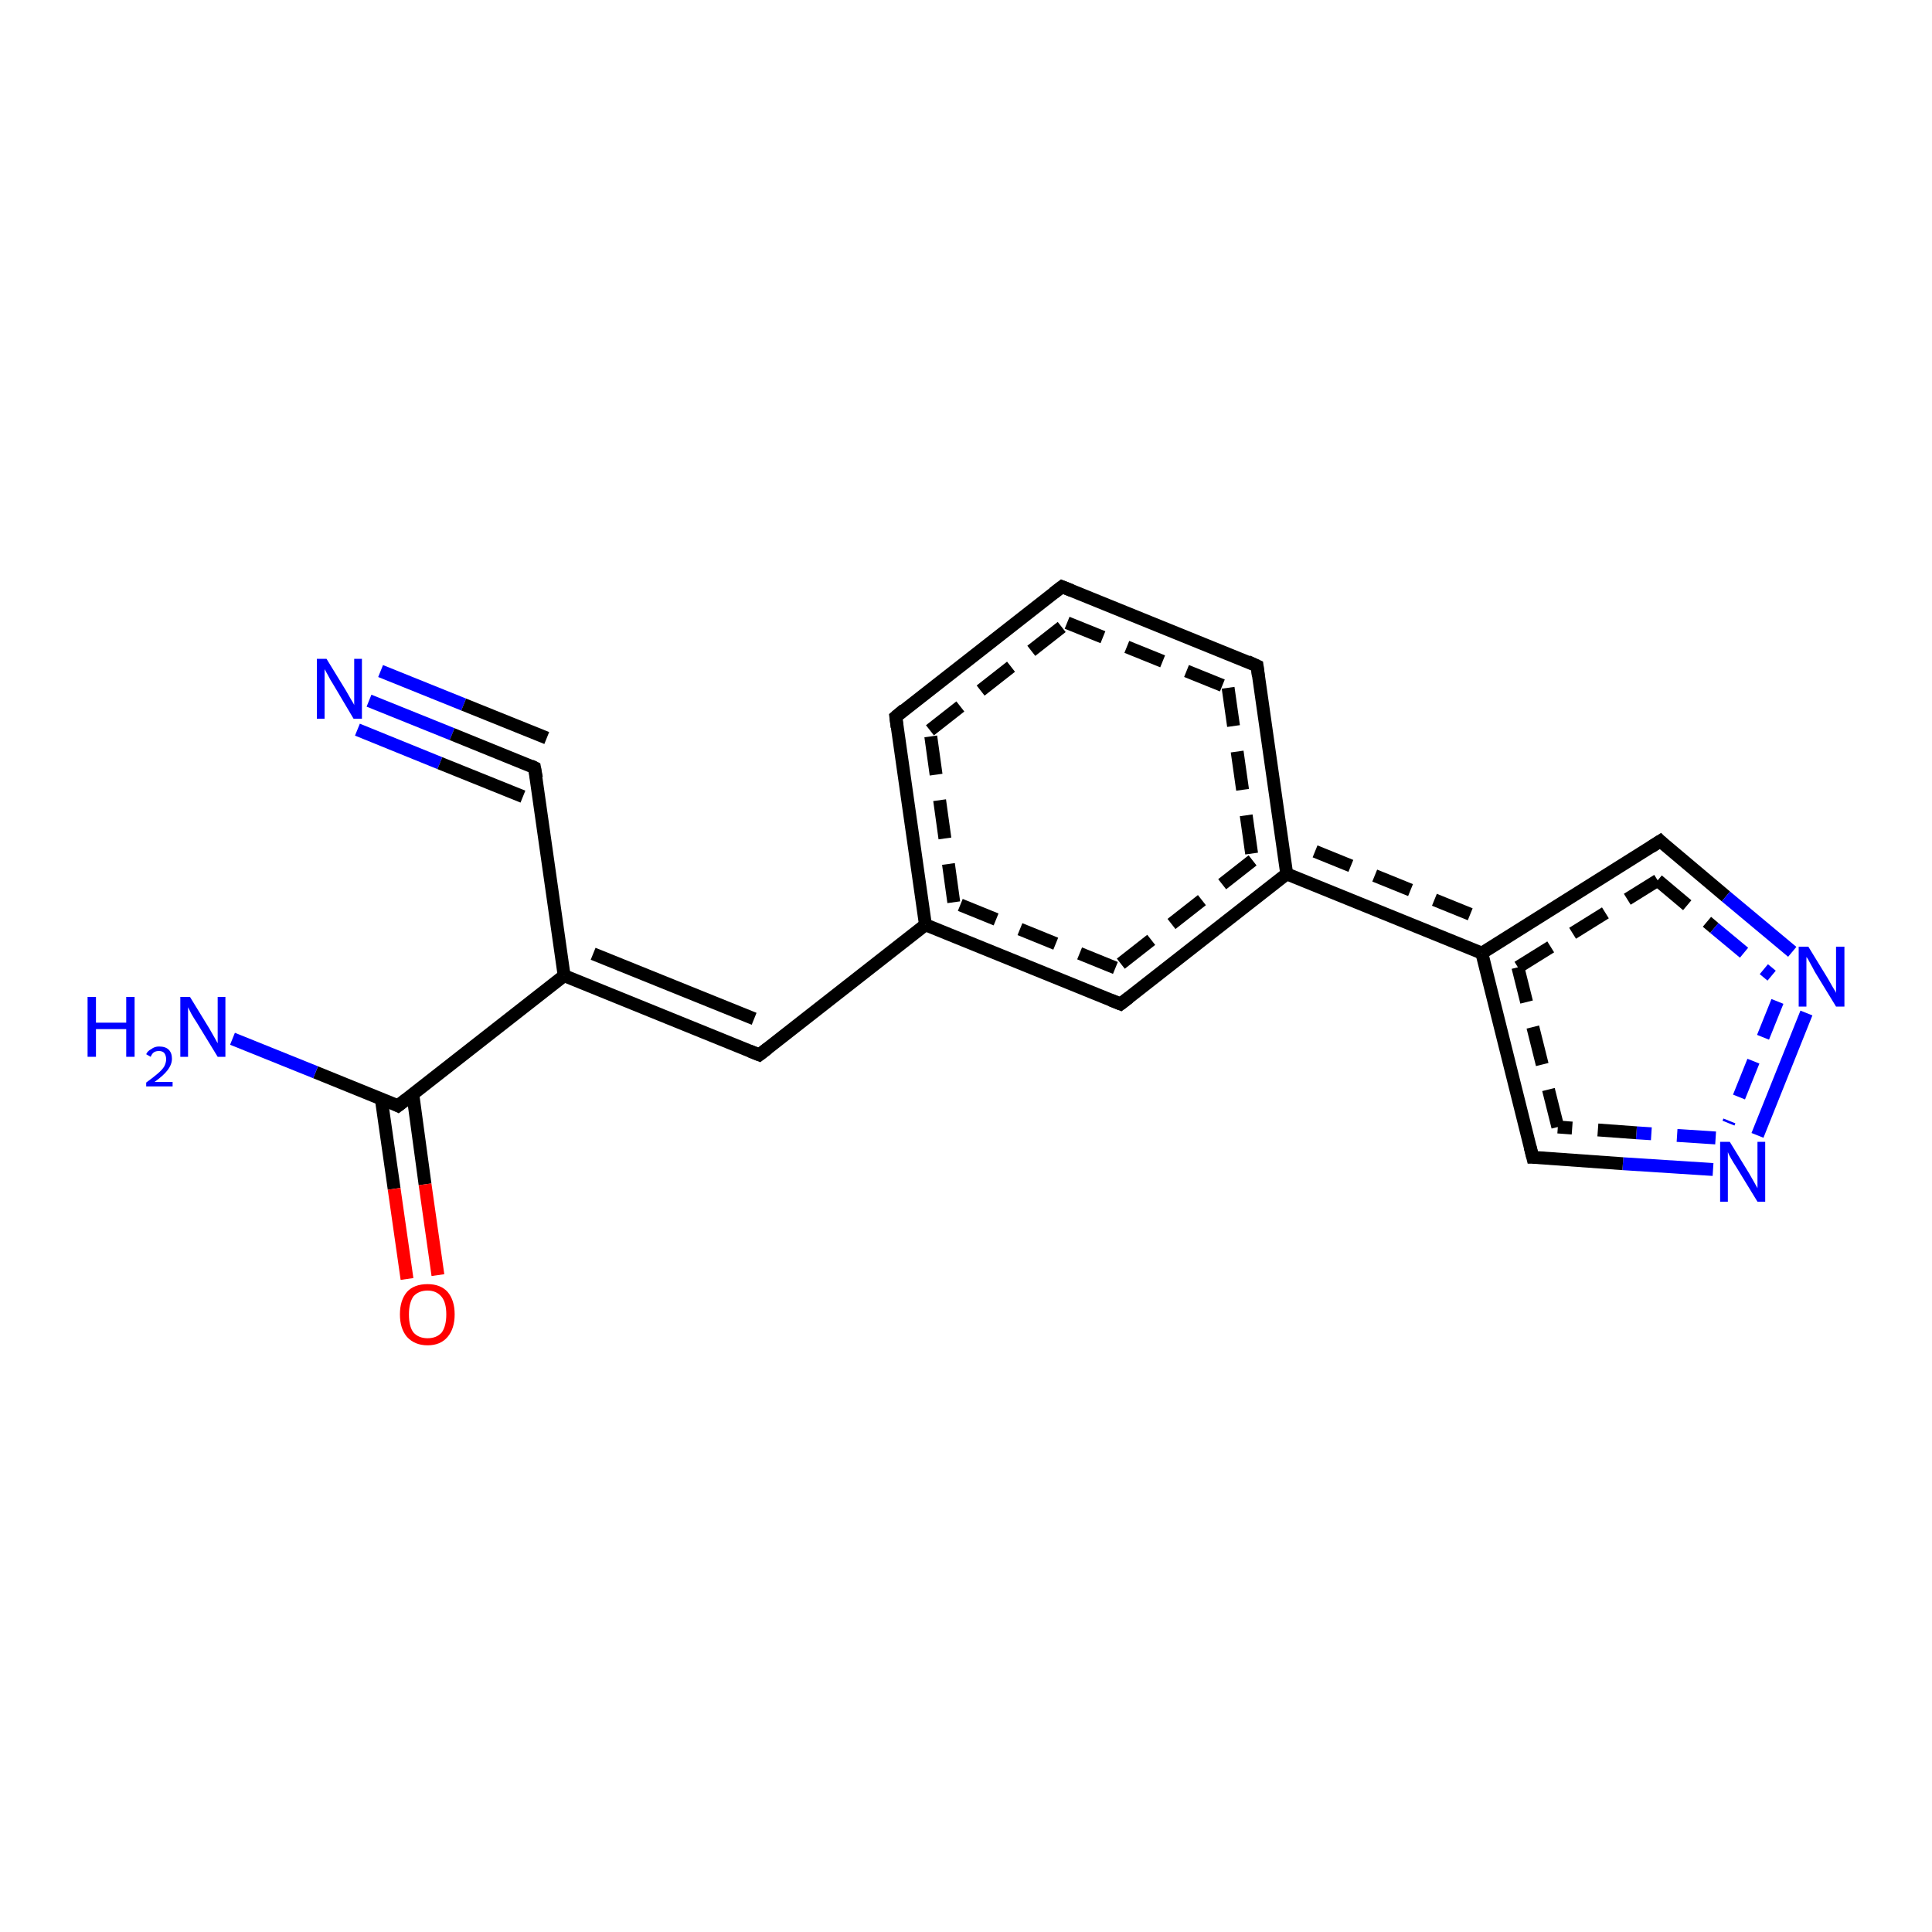 <?xml version='1.0' encoding='iso-8859-1'?>
<svg version='1.1' baseProfile='full'
              xmlns='http://www.w3.org/2000/svg'
                      xmlns:rdkit='http://www.rdkit.org/xml'
                      xmlns:xlink='http://www.w3.org/1999/xlink'
                  xml:space='preserve'
width='300px' height='300px' viewBox='0 0 300 300'>
<!-- END OF HEADER -->
<rect style='opacity:1.0;fill:#FFFFFF;stroke:none' width='300.0' height='300.0' x='0.0' y='0.0'> </rect>
<path class='bond-0 atom-0 atom-1' d='M 57.3,108.8 L 70.2,114.0' style='fill:none;fill-rule:evenodd;stroke:#0000FF;stroke-width:2.0px;stroke-linecap:butt;stroke-linejoin:miter;stroke-opacity:1' />
<path class='bond-0 atom-0 atom-1' d='M 70.2,114.0 L 83.0,119.2' style='fill:none;fill-rule:evenodd;stroke:#000000;stroke-width:2.0px;stroke-linecap:butt;stroke-linejoin:miter;stroke-opacity:1' />
<path class='bond-0 atom-0 atom-1' d='M 59.1,104.2 L 72.0,109.4' style='fill:none;fill-rule:evenodd;stroke:#0000FF;stroke-width:2.0px;stroke-linecap:butt;stroke-linejoin:miter;stroke-opacity:1' />
<path class='bond-0 atom-0 atom-1' d='M 72.0,109.4 L 84.9,114.6' style='fill:none;fill-rule:evenodd;stroke:#000000;stroke-width:2.0px;stroke-linecap:butt;stroke-linejoin:miter;stroke-opacity:1' />
<path class='bond-0 atom-0 atom-1' d='M 55.5,113.3 L 68.3,118.5' style='fill:none;fill-rule:evenodd;stroke:#0000FF;stroke-width:2.0px;stroke-linecap:butt;stroke-linejoin:miter;stroke-opacity:1' />
<path class='bond-0 atom-0 atom-1' d='M 68.3,118.5 L 81.2,123.7' style='fill:none;fill-rule:evenodd;stroke:#000000;stroke-width:2.0px;stroke-linecap:butt;stroke-linejoin:miter;stroke-opacity:1' />
<path class='bond-1 atom-1 atom-2' d='M 83.0,119.2 L 87.6,151.5' style='fill:none;fill-rule:evenodd;stroke:#000000;stroke-width:2.0px;stroke-linecap:butt;stroke-linejoin:miter;stroke-opacity:1' />
<path class='bond-2 atom-2 atom-3' d='M 87.6,151.5 L 61.8,171.7' style='fill:none;fill-rule:evenodd;stroke:#000000;stroke-width:2.0px;stroke-linecap:butt;stroke-linejoin:miter;stroke-opacity:1' />
<path class='bond-3 atom-3 atom-4' d='M 59.2,170.6 L 61.2,184.6' style='fill:none;fill-rule:evenodd;stroke:#000000;stroke-width:2.0px;stroke-linecap:butt;stroke-linejoin:miter;stroke-opacity:1' />
<path class='bond-3 atom-3 atom-4' d='M 61.2,184.6 L 63.2,198.6' style='fill:none;fill-rule:evenodd;stroke:#FF0000;stroke-width:2.0px;stroke-linecap:butt;stroke-linejoin:miter;stroke-opacity:1' />
<path class='bond-3 atom-3 atom-4' d='M 64.1,169.9 L 66.0,183.9' style='fill:none;fill-rule:evenodd;stroke:#000000;stroke-width:2.0px;stroke-linecap:butt;stroke-linejoin:miter;stroke-opacity:1' />
<path class='bond-3 atom-3 atom-4' d='M 66.0,183.9 L 68.0,198.0' style='fill:none;fill-rule:evenodd;stroke:#FF0000;stroke-width:2.0px;stroke-linecap:butt;stroke-linejoin:miter;stroke-opacity:1' />
<path class='bond-4 atom-3 atom-5' d='M 61.8,171.7 L 49.0,166.5' style='fill:none;fill-rule:evenodd;stroke:#000000;stroke-width:2.0px;stroke-linecap:butt;stroke-linejoin:miter;stroke-opacity:1' />
<path class='bond-4 atom-3 atom-5' d='M 49.0,166.5 L 36.1,161.3' style='fill:none;fill-rule:evenodd;stroke:#0000FF;stroke-width:2.0px;stroke-linecap:butt;stroke-linejoin:miter;stroke-opacity:1' />
<path class='bond-5 atom-2 atom-6' d='M 87.6,151.5 L 117.9,163.8' style='fill:none;fill-rule:evenodd;stroke:#000000;stroke-width:2.0px;stroke-linecap:butt;stroke-linejoin:miter;stroke-opacity:1' />
<path class='bond-5 atom-2 atom-6' d='M 92.1,148.1 L 117.1,158.2' style='fill:none;fill-rule:evenodd;stroke:#000000;stroke-width:2.0px;stroke-linecap:butt;stroke-linejoin:miter;stroke-opacity:1' />
<path class='bond-6 atom-6 atom-7' d='M 117.9,163.8 L 143.7,143.6' style='fill:none;fill-rule:evenodd;stroke:#000000;stroke-width:2.0px;stroke-linecap:butt;stroke-linejoin:miter;stroke-opacity:1' />
<path class='bond-7 atom-7 atom-8' d='M 143.7,143.6 L 139.1,111.3' style='fill:none;fill-rule:evenodd;stroke:#000000;stroke-width:2.0px;stroke-linecap:butt;stroke-linejoin:miter;stroke-opacity:1' />
<path class='bond-7 atom-7 atom-8' d='M 148.1,140.1 L 144.4,113.4' style='fill:none;fill-rule:evenodd;stroke:#000000;stroke-width:2.0px;stroke-linecap:butt;stroke-linejoin:miter;stroke-opacity:1;stroke-dasharray:6,4' />
<path class='bond-8 atom-8 atom-9' d='M 139.1,111.3 L 164.9,91.1' style='fill:none;fill-rule:evenodd;stroke:#000000;stroke-width:2.0px;stroke-linecap:butt;stroke-linejoin:miter;stroke-opacity:1' />
<path class='bond-8 atom-8 atom-9' d='M 144.4,113.4 L 165.7,96.7' style='fill:none;fill-rule:evenodd;stroke:#000000;stroke-width:2.0px;stroke-linecap:butt;stroke-linejoin:miter;stroke-opacity:1;stroke-dasharray:6,4' />
<path class='bond-9 atom-9 atom-10' d='M 164.9,91.1 L 195.2,103.4' style='fill:none;fill-rule:evenodd;stroke:#000000;stroke-width:2.0px;stroke-linecap:butt;stroke-linejoin:miter;stroke-opacity:1' />
<path class='bond-9 atom-9 atom-10' d='M 165.7,96.7 L 190.7,106.8' style='fill:none;fill-rule:evenodd;stroke:#000000;stroke-width:2.0px;stroke-linecap:butt;stroke-linejoin:miter;stroke-opacity:1;stroke-dasharray:6,4' />
<path class='bond-10 atom-10 atom-11' d='M 195.2,103.4 L 199.8,135.7' style='fill:none;fill-rule:evenodd;stroke:#000000;stroke-width:2.0px;stroke-linecap:butt;stroke-linejoin:miter;stroke-opacity:1' />
<path class='bond-10 atom-10 atom-11' d='M 190.7,106.8 L 194.5,133.6' style='fill:none;fill-rule:evenodd;stroke:#000000;stroke-width:2.0px;stroke-linecap:butt;stroke-linejoin:miter;stroke-opacity:1;stroke-dasharray:6,4' />
<path class='bond-11 atom-11 atom-12' d='M 199.8,135.7 L 174.0,155.9' style='fill:none;fill-rule:evenodd;stroke:#000000;stroke-width:2.0px;stroke-linecap:butt;stroke-linejoin:miter;stroke-opacity:1' />
<path class='bond-11 atom-11 atom-12' d='M 194.5,133.6 L 173.2,150.3' style='fill:none;fill-rule:evenodd;stroke:#000000;stroke-width:2.0px;stroke-linecap:butt;stroke-linejoin:miter;stroke-opacity:1;stroke-dasharray:6,4' />
<path class='bond-12 atom-11 atom-13' d='M 199.8,135.7 L 230.1,148.0' style='fill:none;fill-rule:evenodd;stroke:#000000;stroke-width:2.0px;stroke-linecap:butt;stroke-linejoin:miter;stroke-opacity:1' />
<path class='bond-12 atom-11 atom-13' d='M 204.2,132.2 L 229.6,142.5' style='fill:none;fill-rule:evenodd;stroke:#000000;stroke-width:2.0px;stroke-linecap:butt;stroke-linejoin:miter;stroke-opacity:1;stroke-dasharray:6,4' />
<path class='bond-13 atom-13 atom-14' d='M 230.1,148.0 L 257.8,130.6' style='fill:none;fill-rule:evenodd;stroke:#000000;stroke-width:2.0px;stroke-linecap:butt;stroke-linejoin:miter;stroke-opacity:1' />
<path class='bond-13 atom-13 atom-14' d='M 235.7,150.2 L 257.4,136.7' style='fill:none;fill-rule:evenodd;stroke:#000000;stroke-width:2.0px;stroke-linecap:butt;stroke-linejoin:miter;stroke-opacity:1;stroke-dasharray:6,4' />
<path class='bond-14 atom-14 atom-15' d='M 257.8,130.6 L 268.0,139.2' style='fill:none;fill-rule:evenodd;stroke:#000000;stroke-width:2.0px;stroke-linecap:butt;stroke-linejoin:miter;stroke-opacity:1' />
<path class='bond-14 atom-14 atom-15' d='M 268.0,139.2 L 278.3,147.8' style='fill:none;fill-rule:evenodd;stroke:#0000FF;stroke-width:2.0px;stroke-linecap:butt;stroke-linejoin:miter;stroke-opacity:1' />
<path class='bond-14 atom-14 atom-15' d='M 257.4,136.7 L 266.2,144.1' style='fill:none;fill-rule:evenodd;stroke:#000000;stroke-width:2.0px;stroke-linecap:butt;stroke-linejoin:miter;stroke-opacity:1;stroke-dasharray:6,4' />
<path class='bond-14 atom-14 atom-15' d='M 266.2,144.1 L 275.1,151.5' style='fill:none;fill-rule:evenodd;stroke:#0000FF;stroke-width:2.0px;stroke-linecap:butt;stroke-linejoin:miter;stroke-opacity:1;stroke-dasharray:6,4' />
<path class='bond-15 atom-15 atom-16' d='M 280.5,157.3 L 272.9,176.3' style='fill:none;fill-rule:evenodd;stroke:#0000FF;stroke-width:2.0px;stroke-linecap:butt;stroke-linejoin:miter;stroke-opacity:1' />
<path class='bond-15 atom-15 atom-16' d='M 276.0,155.5 L 268.4,174.4' style='fill:none;fill-rule:evenodd;stroke:#0000FF;stroke-width:2.0px;stroke-linecap:butt;stroke-linejoin:miter;stroke-opacity:1;stroke-dasharray:6,4' />
<path class='bond-16 atom-16 atom-17' d='M 266.0,181.6 L 252.0,180.7' style='fill:none;fill-rule:evenodd;stroke:#0000FF;stroke-width:2.0px;stroke-linecap:butt;stroke-linejoin:miter;stroke-opacity:1' />
<path class='bond-16 atom-16 atom-17' d='M 252.0,180.7 L 238.0,179.7' style='fill:none;fill-rule:evenodd;stroke:#000000;stroke-width:2.0px;stroke-linecap:butt;stroke-linejoin:miter;stroke-opacity:1' />
<path class='bond-16 atom-16 atom-17' d='M 266.4,176.7 L 254.1,175.9' style='fill:none;fill-rule:evenodd;stroke:#0000FF;stroke-width:2.0px;stroke-linecap:butt;stroke-linejoin:miter;stroke-opacity:1;stroke-dasharray:6,4' />
<path class='bond-16 atom-16 atom-17' d='M 254.1,175.9 L 241.9,175.0' style='fill:none;fill-rule:evenodd;stroke:#000000;stroke-width:2.0px;stroke-linecap:butt;stroke-linejoin:miter;stroke-opacity:1;stroke-dasharray:6,4' />
<path class='bond-17 atom-12 atom-7' d='M 174.0,155.9 L 143.7,143.6' style='fill:none;fill-rule:evenodd;stroke:#000000;stroke-width:2.0px;stroke-linecap:butt;stroke-linejoin:miter;stroke-opacity:1' />
<path class='bond-17 atom-12 atom-7' d='M 173.2,150.3 L 148.1,140.1' style='fill:none;fill-rule:evenodd;stroke:#000000;stroke-width:2.0px;stroke-linecap:butt;stroke-linejoin:miter;stroke-opacity:1;stroke-dasharray:6,4' />
<path class='bond-18 atom-17 atom-13' d='M 238.0,179.7 L 230.1,148.0' style='fill:none;fill-rule:evenodd;stroke:#000000;stroke-width:2.0px;stroke-linecap:butt;stroke-linejoin:miter;stroke-opacity:1' />
<path class='bond-18 atom-17 atom-13' d='M 241.9,175.0 L 235.7,150.2' style='fill:none;fill-rule:evenodd;stroke:#000000;stroke-width:2.0px;stroke-linecap:butt;stroke-linejoin:miter;stroke-opacity:1;stroke-dasharray:6,4' />
<path d='M 82.4,118.9 L 83.0,119.2 L 83.3,120.8' style='fill:none;stroke:#000000;stroke-width:2.0px;stroke-linecap:butt;stroke-linejoin:miter;stroke-opacity:1;' />
<path d='M 63.1,170.7 L 61.8,171.7 L 61.2,171.4' style='fill:none;stroke:#000000;stroke-width:2.0px;stroke-linecap:butt;stroke-linejoin:miter;stroke-opacity:1;' />
<path d='M 116.4,163.2 L 117.9,163.8 L 119.2,162.8' style='fill:none;stroke:#000000;stroke-width:2.0px;stroke-linecap:butt;stroke-linejoin:miter;stroke-opacity:1;' />
<path d='M 139.3,112.9 L 139.1,111.3 L 140.4,110.2' style='fill:none;stroke:#000000;stroke-width:2.0px;stroke-linecap:butt;stroke-linejoin:miter;stroke-opacity:1;' />
<path d='M 163.6,92.1 L 164.9,91.1 L 166.4,91.7' style='fill:none;stroke:#000000;stroke-width:2.0px;stroke-linecap:butt;stroke-linejoin:miter;stroke-opacity:1;' />
<path d='M 193.7,102.7 L 195.2,103.4 L 195.4,105.0' style='fill:none;stroke:#000000;stroke-width:2.0px;stroke-linecap:butt;stroke-linejoin:miter;stroke-opacity:1;' />
<path d='M 175.3,154.9 L 174.0,155.9 L 172.5,155.3' style='fill:none;stroke:#000000;stroke-width:2.0px;stroke-linecap:butt;stroke-linejoin:miter;stroke-opacity:1;' />
<path d='M 256.4,131.5 L 257.8,130.6 L 258.3,131.1' style='fill:none;stroke:#000000;stroke-width:2.0px;stroke-linecap:butt;stroke-linejoin:miter;stroke-opacity:1;' />
<path d='M 238.7,179.7 L 238.0,179.7 L 237.6,178.1' style='fill:none;stroke:#000000;stroke-width:2.0px;stroke-linecap:butt;stroke-linejoin:miter;stroke-opacity:1;' />
<path class='atom-0' d='M 50.7 102.3
L 53.7 107.2
Q 54.0 107.7, 54.5 108.6
Q 55.0 109.4, 55.0 109.5
L 55.0 102.3
L 56.2 102.3
L 56.2 111.6
L 54.9 111.6
L 51.7 106.2
Q 51.3 105.6, 50.9 104.8
Q 50.5 104.1, 50.4 103.9
L 50.4 111.6
L 49.2 111.6
L 49.2 102.3
L 50.7 102.3
' fill='#0000FF'/>
<path class='atom-4' d='M 62.1 204.1
Q 62.1 201.9, 63.2 200.6
Q 64.3 199.4, 66.4 199.4
Q 68.4 199.4, 69.5 200.6
Q 70.6 201.9, 70.6 204.1
Q 70.6 206.3, 69.5 207.6
Q 68.4 208.9, 66.4 208.9
Q 64.4 208.9, 63.2 207.6
Q 62.1 206.3, 62.1 204.1
M 66.4 207.8
Q 67.8 207.8, 68.6 206.9
Q 69.3 205.9, 69.3 204.1
Q 69.3 202.3, 68.6 201.4
Q 67.8 200.4, 66.4 200.4
Q 65.0 200.4, 64.2 201.3
Q 63.5 202.3, 63.5 204.1
Q 63.5 206.0, 64.2 206.9
Q 65.0 207.8, 66.4 207.8
' fill='#FF0000'/>
<path class='atom-5' d='M 13.6 154.8
L 14.9 154.8
L 14.9 158.8
L 19.6 158.8
L 19.6 154.8
L 20.9 154.8
L 20.9 164.1
L 19.6 164.1
L 19.6 159.8
L 14.9 159.8
L 14.9 164.1
L 13.6 164.1
L 13.6 154.8
' fill='#0000FF'/>
<path class='atom-5' d='M 22.7 163.7
Q 22.9 163.2, 23.5 162.9
Q 24.0 162.5, 24.7 162.5
Q 25.7 162.5, 26.2 163.0
Q 26.7 163.5, 26.7 164.4
Q 26.7 165.3, 26.0 166.2
Q 25.4 167.0, 24.0 168.0
L 26.8 168.0
L 26.8 168.7
L 22.7 168.7
L 22.7 168.1
Q 23.8 167.3, 24.5 166.7
Q 25.2 166.1, 25.5 165.6
Q 25.8 165.0, 25.8 164.5
Q 25.8 163.9, 25.5 163.5
Q 25.2 163.2, 24.7 163.2
Q 24.2 163.2, 23.9 163.4
Q 23.6 163.6, 23.4 164.1
L 22.7 163.7
' fill='#0000FF'/>
<path class='atom-5' d='M 29.5 154.8
L 32.5 159.7
Q 32.8 160.2, 33.3 161.1
Q 33.8 162.0, 33.8 162.0
L 33.8 154.8
L 35.0 154.8
L 35.0 164.1
L 33.8 164.1
L 30.5 158.7
Q 30.1 158.1, 29.7 157.4
Q 29.3 156.6, 29.2 156.4
L 29.2 164.1
L 28.0 164.1
L 28.0 154.8
L 29.5 154.8
' fill='#0000FF'/>
<path class='atom-15' d='M 280.8 147.0
L 283.8 151.9
Q 284.1 152.4, 284.6 153.3
Q 285.1 154.1, 285.1 154.2
L 285.1 147.0
L 286.4 147.0
L 286.4 156.3
L 285.1 156.3
L 281.8 150.9
Q 281.5 150.3, 281.1 149.6
Q 280.7 148.8, 280.5 148.6
L 280.5 156.3
L 279.3 156.3
L 279.3 147.0
L 280.8 147.0
' fill='#0000FF'/>
<path class='atom-16' d='M 268.6 177.3
L 271.6 182.2
Q 271.9 182.7, 272.4 183.6
Q 272.9 184.5, 272.9 184.5
L 272.9 177.3
L 274.1 177.3
L 274.1 186.6
L 272.9 186.6
L 269.6 181.2
Q 269.2 180.6, 268.8 179.9
Q 268.4 179.2, 268.3 178.9
L 268.3 186.6
L 267.1 186.6
L 267.1 177.3
L 268.6 177.3
' fill='#0000FF'/>
</svg>
